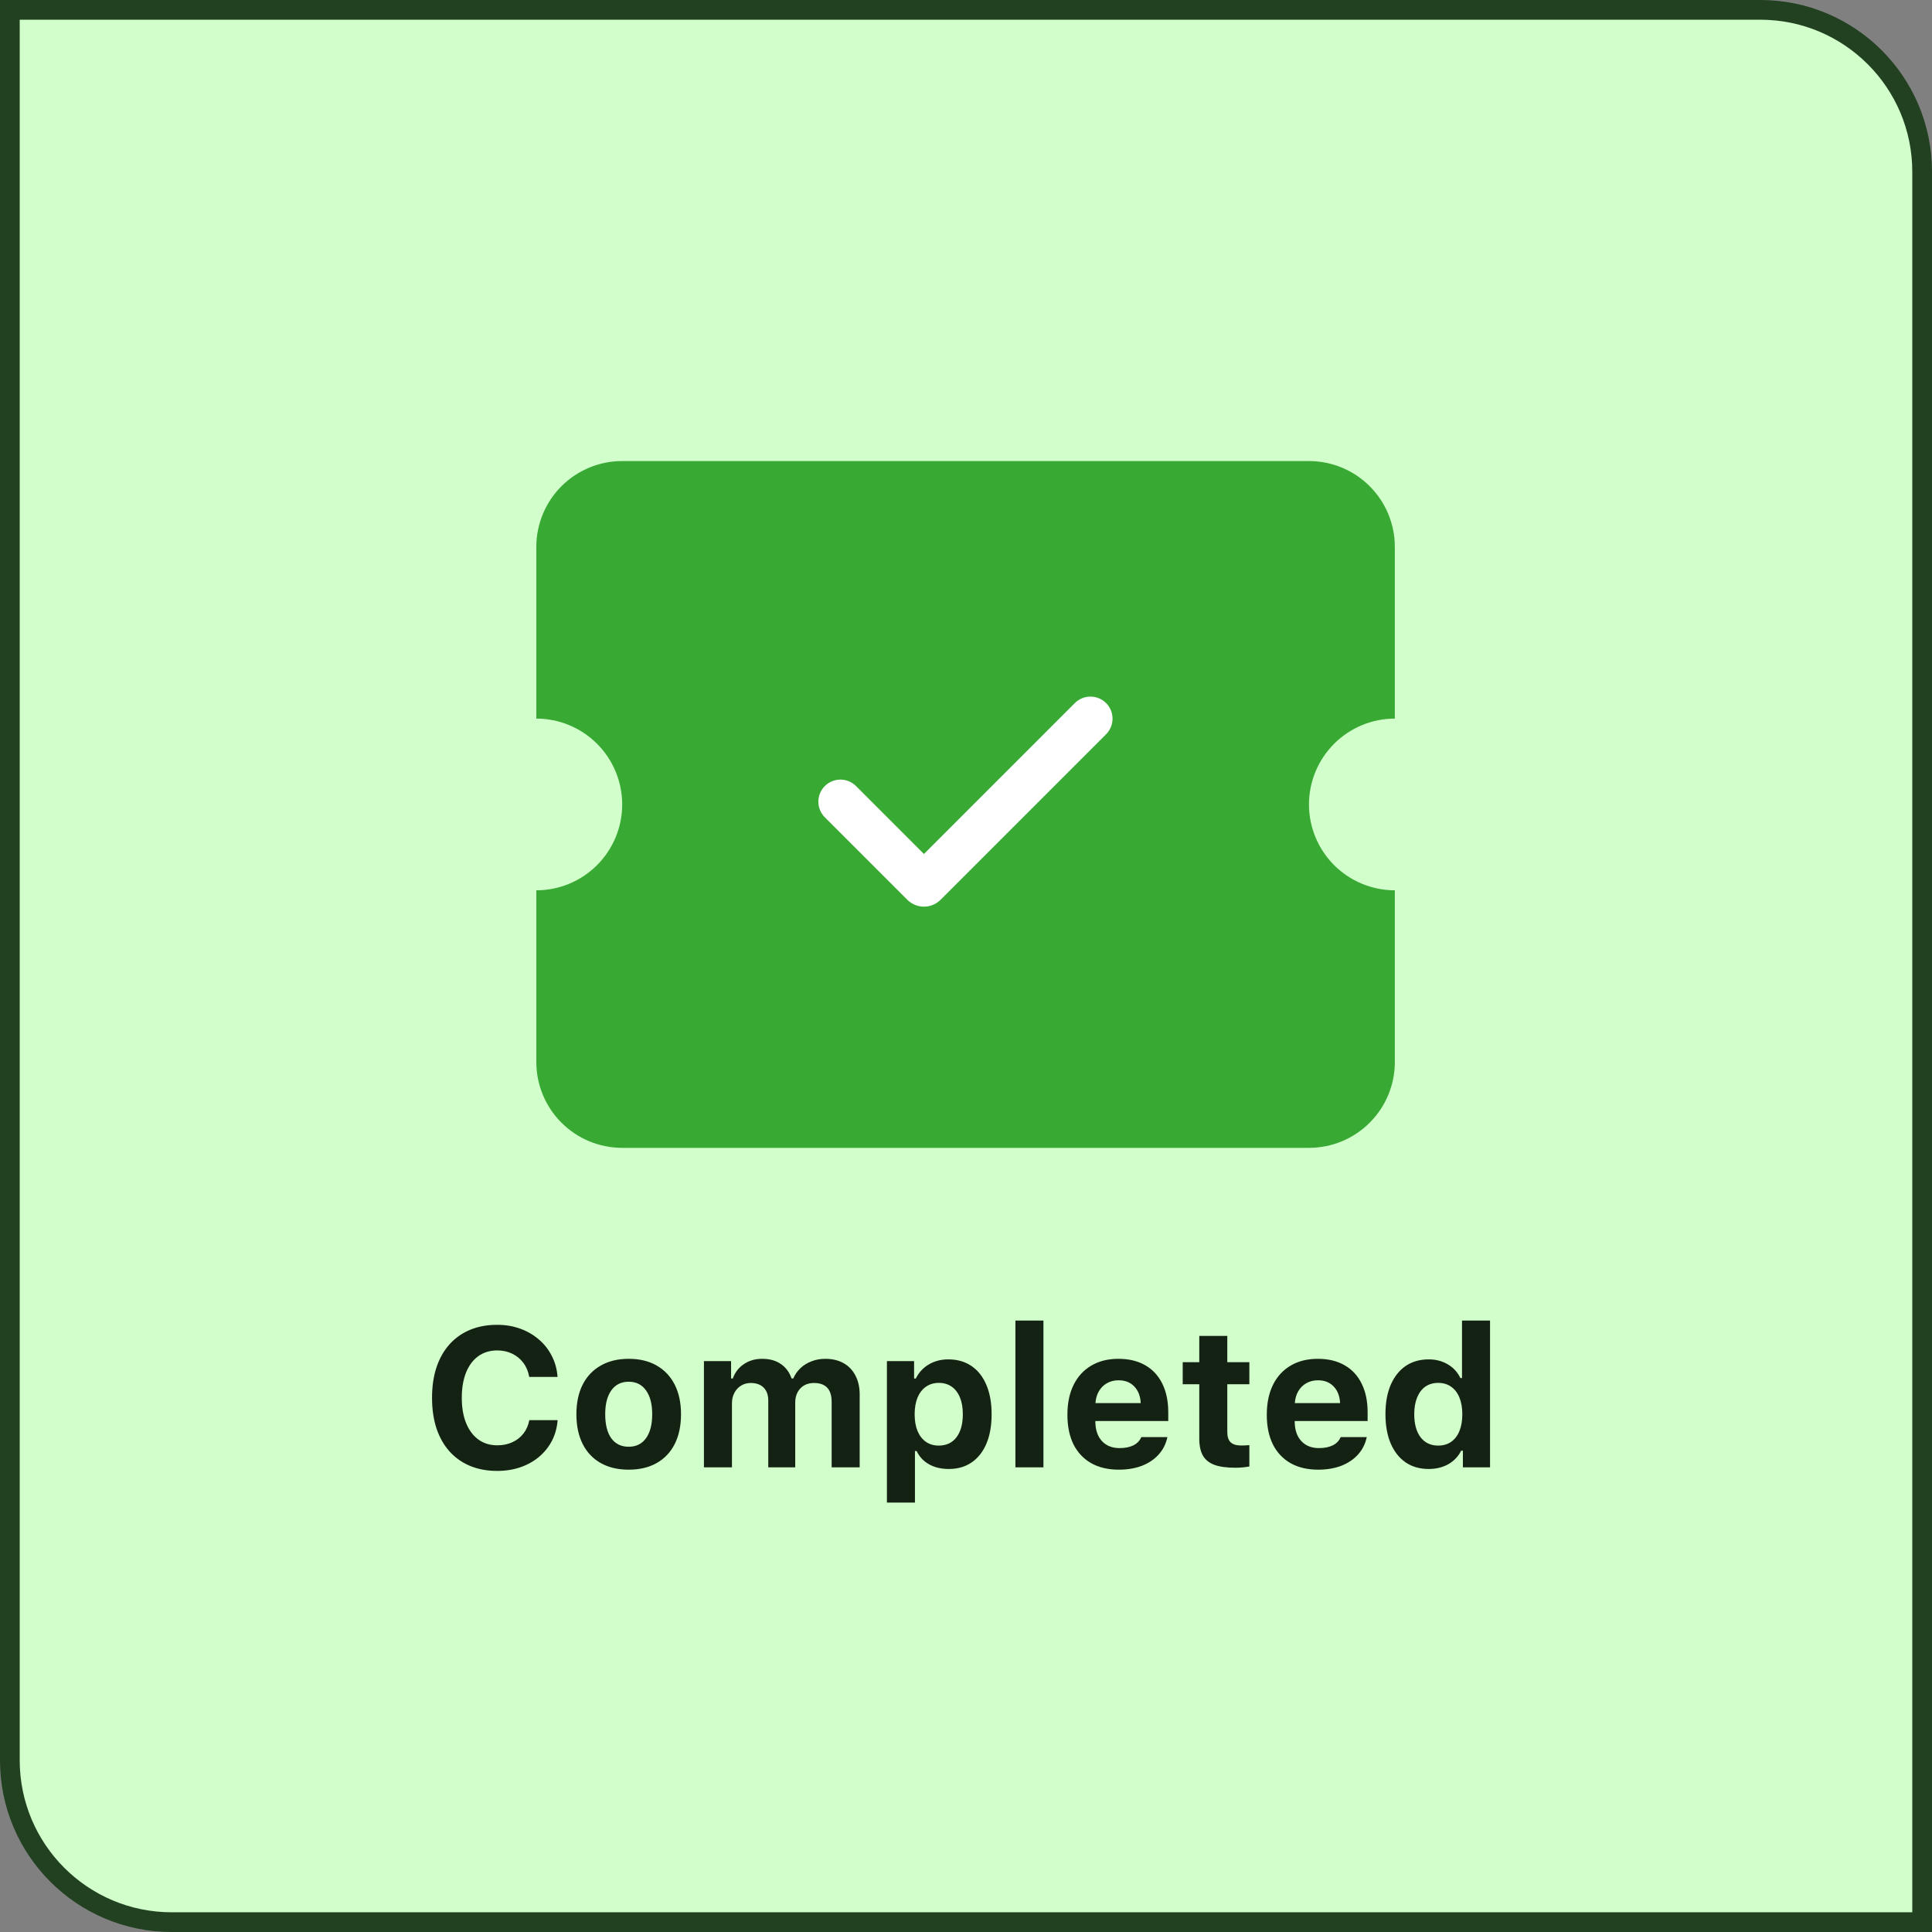 <svg width="90" height="90" viewBox="0 0 90 90" fill="none" xmlns="http://www.w3.org/2000/svg">
<rect x="0" y="0" width="90" height="90" fill="#808080" stroke="none"/>
<path d="M0.459 0.459H82C86.165 0.459 89.541 3.835 89.541 8V89.541H8C3.835 89.541 0.459 86.165 0.459 82V0.459Z" fill="#D1FECA" stroke="#224121" stroke-width="0.919"/>
<path d="M60.977 37.474C60.977 36.414 61.399 35.397 62.149 34.647C62.899 33.897 63.916 33.475 64.977 33.475V25.477C64.977 24.416 64.555 23.399 63.805 22.649C63.055 21.899 62.038 21.478 60.977 21.478H28.984C27.923 21.478 26.906 21.899 26.156 22.649C25.406 23.399 24.984 24.416 24.984 25.477V33.475C26.045 33.475 27.062 33.897 27.812 34.647C28.562 35.397 28.984 36.414 28.984 37.474C28.984 38.535 28.562 39.552 27.812 40.302C27.062 41.052 26.045 41.474 24.984 41.474V49.472C24.984 50.533 25.406 51.55 26.156 52.3C26.906 53.05 27.923 53.471 28.984 53.471H60.977C62.038 53.471 63.055 53.05 63.805 52.3C64.555 51.55 64.977 50.533 64.977 49.472V41.474C63.916 41.474 62.899 41.052 62.149 40.302C61.399 39.552 60.977 38.535 60.977 37.474Z" fill="#38AA34"/>
<path fill-rule="evenodd" clip-rule="evenodd" d="M51.525 32.752C51.718 32.944 51.826 33.206 51.826 33.479C51.826 33.751 51.718 34.013 51.525 34.206L43.817 41.914C43.715 42.016 43.594 42.096 43.461 42.151C43.328 42.207 43.185 42.235 43.041 42.235C42.897 42.235 42.755 42.207 42.621 42.151C42.488 42.096 42.367 42.016 42.266 41.914L38.436 38.085C38.338 37.99 38.259 37.876 38.206 37.751C38.152 37.625 38.123 37.49 38.122 37.354C38.121 37.217 38.147 37.082 38.199 36.956C38.25 36.829 38.327 36.714 38.423 36.618C38.52 36.521 38.635 36.445 38.761 36.393C38.887 36.342 39.023 36.316 39.159 36.317C39.296 36.318 39.431 36.346 39.556 36.4C39.682 36.454 39.795 36.532 39.89 36.631L43.041 39.782L50.07 32.752C50.166 32.656 50.279 32.58 50.404 32.529C50.529 32.477 50.663 32.45 50.798 32.45C50.933 32.45 51.067 32.477 51.191 32.529C51.316 32.58 51.43 32.656 51.525 32.752Z" fill="white"/>
<path d="M23.163 68.521C22.694 68.521 22.272 68.443 21.898 68.288C21.524 68.132 21.204 67.906 20.938 67.61C20.674 67.314 20.473 66.957 20.332 66.538C20.194 66.116 20.126 65.642 20.126 65.116C20.126 64.589 20.194 64.117 20.332 63.698C20.473 63.279 20.674 62.922 20.938 62.626C21.204 62.33 21.524 62.104 21.898 61.948C22.272 61.792 22.694 61.715 23.163 61.715C23.546 61.715 23.902 61.775 24.231 61.894C24.563 62.014 24.855 62.183 25.106 62.401C25.357 62.617 25.558 62.872 25.707 63.169C25.86 63.465 25.948 63.789 25.972 64.142H24.653C24.611 63.894 24.521 63.677 24.384 63.492C24.246 63.306 24.072 63.163 23.863 63.061C23.654 62.959 23.42 62.908 23.163 62.908C22.822 62.908 22.527 62.998 22.279 63.177C22.034 63.354 21.844 63.608 21.709 63.94C21.578 64.269 21.512 64.661 21.512 65.116C21.512 65.57 21.579 65.964 21.714 66.296C21.849 66.625 22.038 66.879 22.284 67.058C22.532 67.238 22.827 67.328 23.168 67.328C23.428 67.328 23.661 67.28 23.867 67.184C24.077 67.088 24.249 66.954 24.384 66.78C24.521 66.604 24.612 66.396 24.657 66.157H25.976C25.949 66.507 25.861 66.827 25.712 67.117C25.562 67.404 25.362 67.654 25.11 67.866C24.862 68.075 24.572 68.237 24.24 68.351C23.911 68.464 23.552 68.521 23.163 68.521ZM29.287 68.463C28.782 68.463 28.347 68.36 27.982 68.153C27.617 67.947 27.337 67.651 27.143 67.265C26.948 66.879 26.851 66.417 26.851 65.878C26.851 65.346 26.948 64.887 27.143 64.501C27.34 64.115 27.621 63.819 27.986 63.613C28.351 63.403 28.785 63.299 29.287 63.299C29.79 63.299 30.222 63.402 30.584 63.608C30.949 63.815 31.23 64.111 31.428 64.496C31.625 64.882 31.724 65.343 31.724 65.878C31.724 66.417 31.627 66.879 31.432 67.265C31.238 67.651 30.958 67.947 30.593 68.153C30.228 68.36 29.793 68.463 29.287 68.463ZM29.287 67.395C29.634 67.395 29.904 67.262 30.095 66.996C30.287 66.729 30.382 66.357 30.382 65.878C30.382 65.403 30.285 65.032 30.091 64.766C29.899 64.499 29.631 64.366 29.287 64.366C28.941 64.366 28.671 64.499 28.48 64.766C28.288 65.032 28.193 65.403 28.193 65.878C28.193 66.36 28.287 66.734 28.475 67C28.667 67.263 28.938 67.395 29.287 67.395ZM32.792 68.355V63.406H34.057V64.214H34.138C34.239 63.93 34.411 63.707 34.654 63.545C34.896 63.381 35.18 63.299 35.506 63.299C35.853 63.299 36.143 63.379 36.376 63.541C36.61 63.702 36.776 63.927 36.874 64.214H36.955C37.033 64.031 37.144 63.871 37.287 63.734C37.434 63.596 37.606 63.49 37.803 63.415C38.001 63.337 38.215 63.299 38.445 63.299C38.774 63.299 39.058 63.366 39.297 63.501C39.537 63.635 39.721 63.828 39.849 64.079C39.981 64.328 40.047 64.621 40.047 64.959V68.355H38.741V65.304C38.741 64.718 38.466 64.425 37.915 64.425C37.739 64.425 37.585 64.464 37.453 64.541C37.325 64.619 37.224 64.725 37.153 64.86C37.081 64.995 37.045 65.15 37.045 65.327V68.355H35.789V65.25C35.789 64.987 35.717 64.784 35.573 64.64C35.43 64.496 35.229 64.425 34.972 64.425C34.802 64.425 34.651 64.467 34.519 64.55C34.387 64.631 34.284 64.743 34.209 64.887C34.135 65.028 34.097 65.191 34.097 65.376V68.355H32.792ZM44.174 63.325C44.59 63.325 44.949 63.427 45.251 63.631C45.553 63.834 45.785 64.127 45.947 64.51C46.111 64.89 46.193 65.346 46.193 65.878C46.193 66.411 46.113 66.868 45.951 67.251C45.79 67.631 45.559 67.923 45.26 68.126C44.964 68.33 44.61 68.431 44.197 68.431C43.844 68.431 43.537 68.358 43.277 68.212C43.017 68.065 42.825 67.86 42.703 67.597H42.622V69.997H41.316V63.406H42.582V64.218H42.662C42.797 63.94 42.997 63.722 43.264 63.563C43.53 63.405 43.833 63.325 44.174 63.325ZM43.73 67.341C44.083 67.341 44.358 67.213 44.556 66.955C44.753 66.695 44.852 66.336 44.852 65.878C44.852 65.576 44.807 65.316 44.717 65.098C44.627 64.879 44.499 64.712 44.331 64.595C44.164 64.479 43.965 64.42 43.735 64.42C43.504 64.42 43.304 64.48 43.133 64.6C42.966 64.716 42.836 64.884 42.743 65.102C42.653 65.321 42.608 65.581 42.608 65.883C42.608 66.185 42.653 66.445 42.743 66.664C42.836 66.882 42.966 67.049 43.133 67.166C43.301 67.283 43.5 67.341 43.73 67.341ZM47.302 68.355V61.517H48.607V68.355H47.302ZM52.107 64.299C51.906 64.299 51.727 64.344 51.568 64.434C51.413 64.52 51.287 64.645 51.192 64.806C51.099 64.965 51.045 65.15 51.03 65.362H53.139C53.124 65.036 53.024 64.778 52.838 64.586C52.656 64.395 52.412 64.299 52.107 64.299ZM53.166 66.946H54.382C54.316 67.257 54.181 67.527 53.978 67.754C53.777 67.978 53.519 68.153 53.202 68.279C52.885 68.401 52.524 68.463 52.12 68.463C51.618 68.463 51.187 68.361 50.828 68.158C50.472 67.954 50.199 67.663 50.007 67.283C49.819 66.9 49.724 66.441 49.724 65.905C49.724 65.367 49.82 64.903 50.012 64.514C50.203 64.126 50.477 63.827 50.833 63.617C51.189 63.405 51.612 63.299 52.102 63.299C52.587 63.299 53.003 63.399 53.35 63.599C53.697 63.797 53.961 64.082 54.144 64.456C54.329 64.827 54.422 65.274 54.422 65.798V66.197H51.026V66.264C51.035 66.632 51.139 66.924 51.34 67.139C51.543 67.352 51.815 67.458 52.156 67.458C52.413 67.458 52.629 67.414 52.802 67.328C52.976 67.238 53.097 67.111 53.166 66.946ZM55.867 62.231H57.172V63.456H58.2V64.483H57.172V66.709C57.172 66.924 57.223 67.082 57.325 67.184C57.43 67.286 57.593 67.337 57.814 67.337C57.901 67.337 57.971 67.335 58.025 67.332C58.079 67.329 58.137 67.325 58.2 67.319V68.315C58.119 68.33 58.02 68.343 57.904 68.355C57.79 68.367 57.67 68.373 57.545 68.373C57.144 68.373 56.819 68.328 56.571 68.238C56.326 68.146 56.146 68.001 56.033 67.803C55.922 67.603 55.867 67.341 55.867 67.018V64.483H55.095V63.456H55.867V62.231ZM61.394 64.299C61.194 64.299 61.014 64.344 60.856 64.434C60.7 64.52 60.575 64.645 60.479 64.806C60.386 64.965 60.333 65.15 60.318 65.362H62.426C62.411 65.036 62.311 64.778 62.126 64.586C61.943 64.395 61.699 64.299 61.394 64.299ZM62.453 66.946H63.669C63.603 67.257 63.469 67.527 63.265 67.754C63.065 67.978 62.806 68.153 62.489 68.279C62.172 68.401 61.812 68.463 61.408 68.463C60.905 68.463 60.475 68.361 60.116 68.158C59.76 67.954 59.486 67.663 59.295 67.283C59.106 66.9 59.012 66.441 59.012 65.905C59.012 65.367 59.108 64.903 59.299 64.514C59.49 64.126 59.764 63.827 60.12 63.617C60.476 63.405 60.899 63.299 61.39 63.299C61.874 63.299 62.29 63.399 62.637 63.599C62.984 63.797 63.249 64.082 63.431 64.456C63.617 64.827 63.709 65.274 63.709 65.798V66.197H60.313V66.264C60.322 66.632 60.427 66.924 60.627 67.139C60.831 67.352 61.103 67.458 61.444 67.458C61.701 67.458 61.916 67.414 62.09 67.328C62.263 67.238 62.384 67.111 62.453 66.946ZM66.554 68.431C66.138 68.431 65.779 68.328 65.477 68.122C65.178 67.915 64.946 67.621 64.782 67.238C64.62 66.855 64.54 66.4 64.54 65.874C64.54 65.35 64.62 64.899 64.782 64.519C64.946 64.136 65.178 63.842 65.477 63.635C65.779 63.429 66.138 63.325 66.554 63.325C66.889 63.325 67.187 63.403 67.447 63.559C67.707 63.711 67.902 63.924 68.03 64.196H68.106V61.517H69.412V68.355H68.147V67.579H68.066C67.934 67.845 67.736 68.055 67.469 68.207C67.203 68.357 66.898 68.431 66.554 68.431ZM66.998 64.42C66.765 64.42 66.564 64.479 66.397 64.595C66.233 64.712 66.105 64.879 66.016 65.098C65.926 65.316 65.881 65.576 65.881 65.878C65.881 66.336 65.98 66.695 66.177 66.955C66.375 67.213 66.648 67.341 66.998 67.341C67.231 67.341 67.432 67.283 67.6 67.166C67.767 67.049 67.896 66.882 67.985 66.664C68.075 66.445 68.12 66.185 68.12 65.883C68.12 65.581 68.075 65.321 67.985 65.102C67.896 64.884 67.767 64.716 67.6 64.6C67.432 64.48 67.231 64.42 66.998 64.42Z" fill="#142213"/>
</svg>

